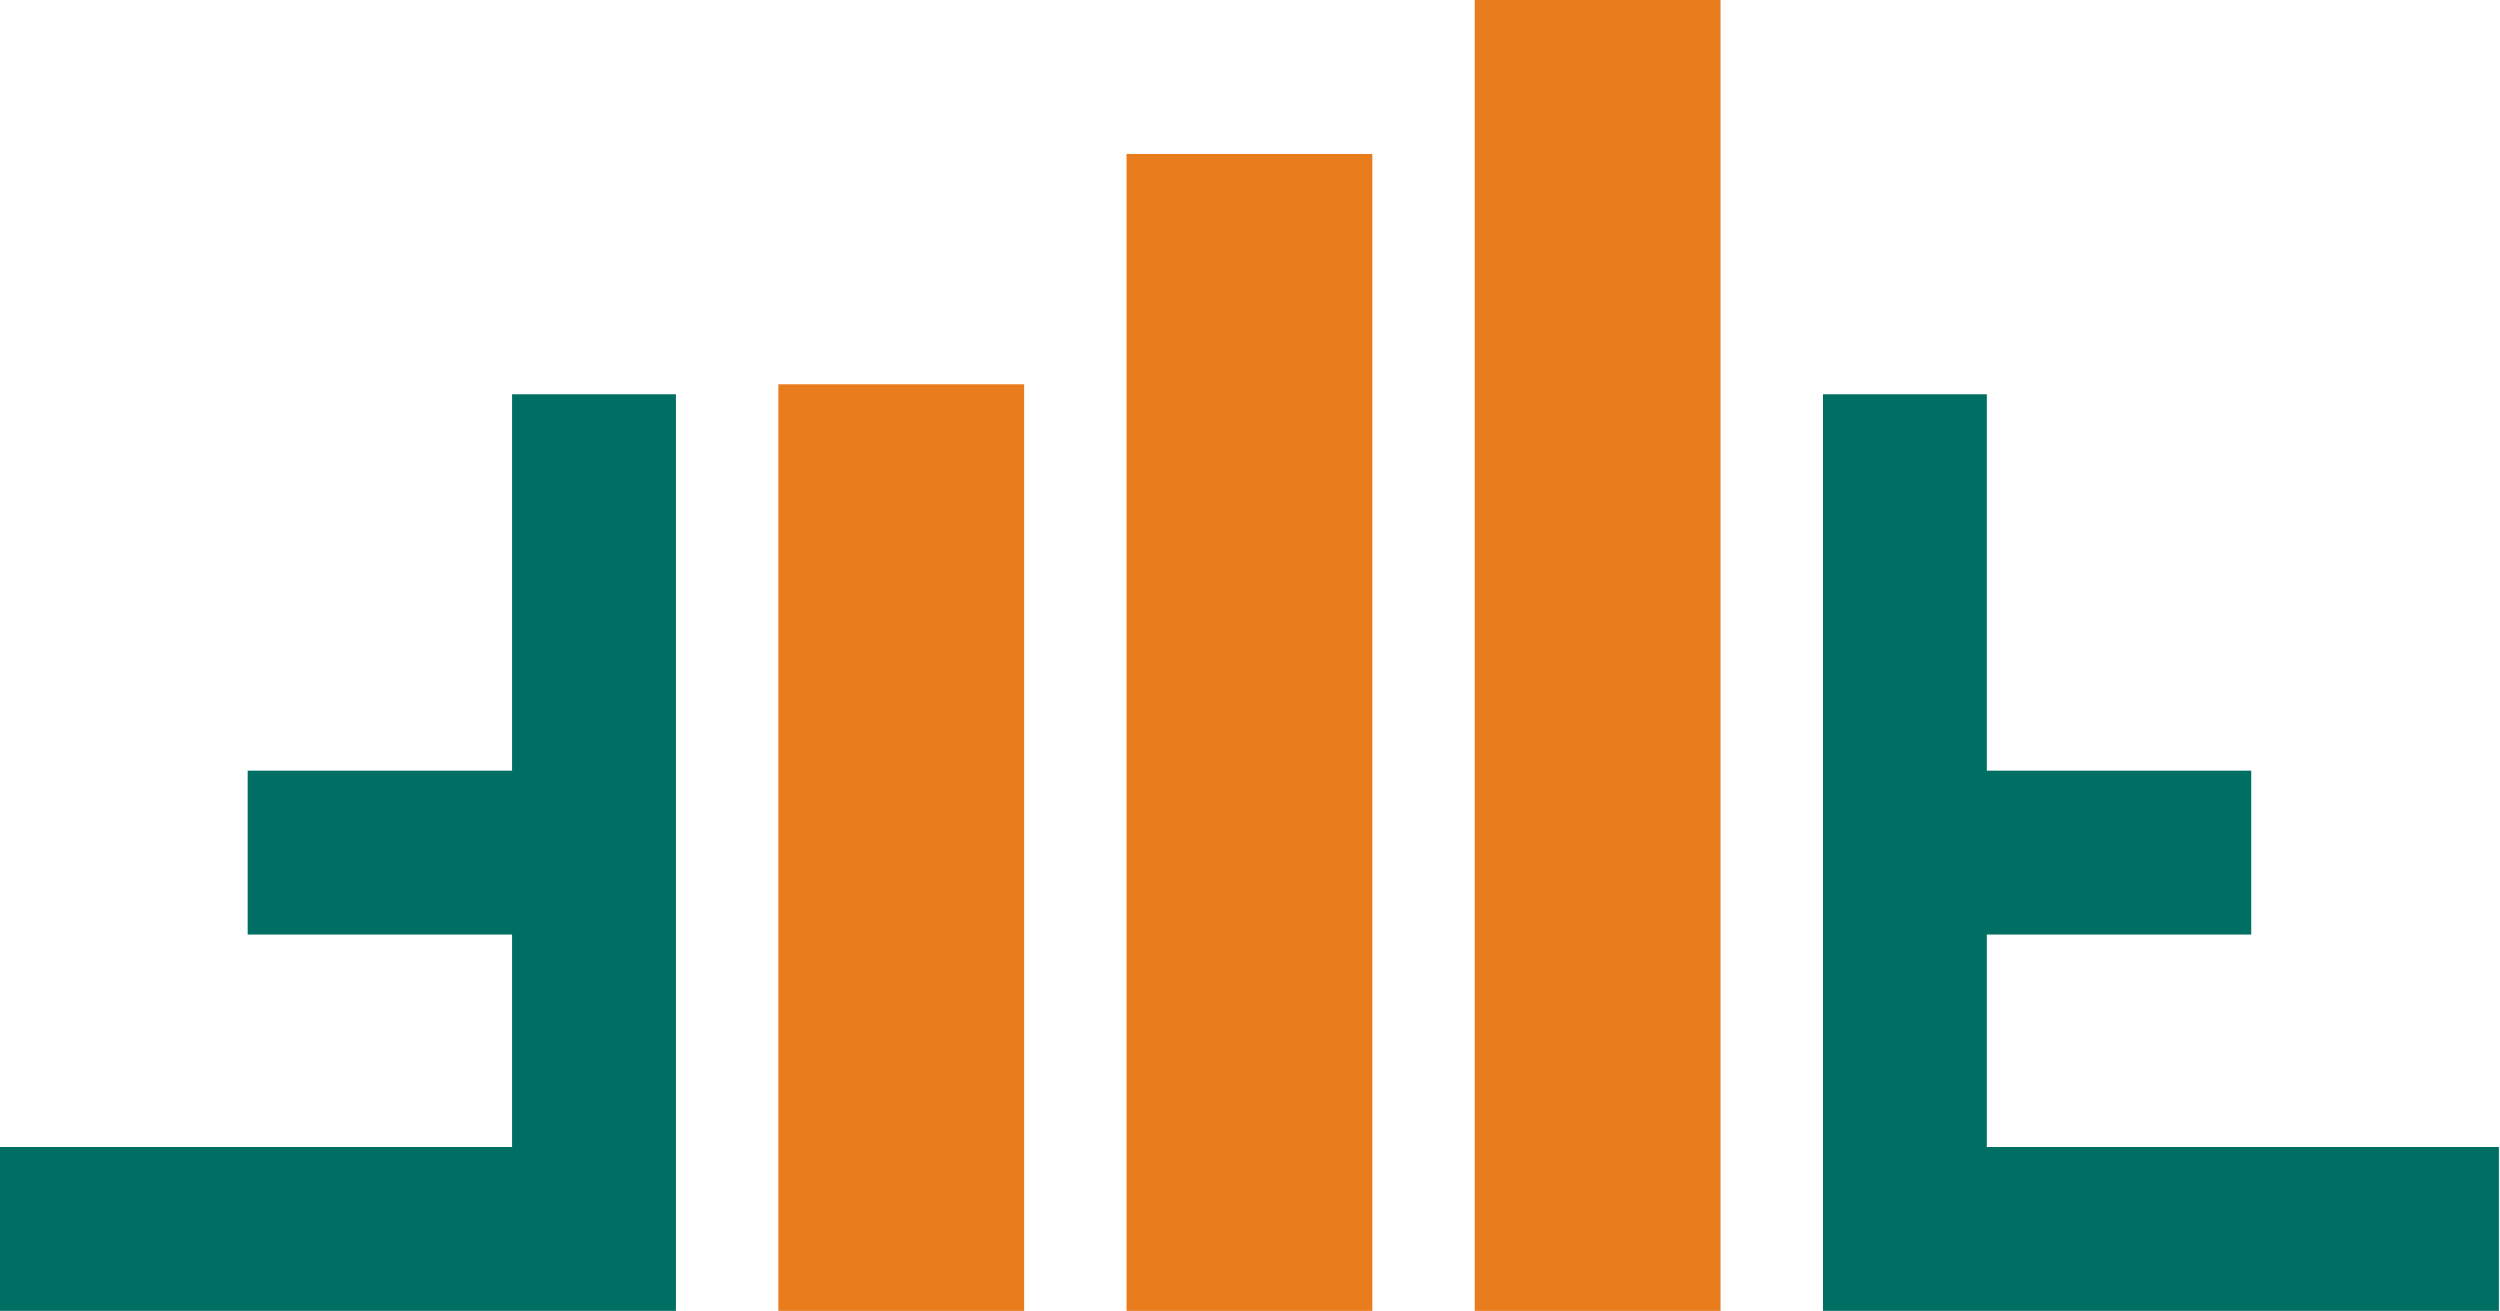 <svg width="1392" height="730" viewBox="0 0 1392 730" fill="none" xmlns="http://www.w3.org/2000/svg">
<path fill-rule="evenodd" clip-rule="evenodd" d="M285.12 219.53H376.357C376.357 389.652 376.357 559.773 376.357 729.895H285.12H0V638.658H285.12V520.331H137.904V429.094H285.12V219.53Z" fill="#006F63"/>
<path fill-rule="evenodd" clip-rule="evenodd" d="M433.389 213.966H570.245V729.899H433.389V213.966Z" fill="#E97D1E"/>
<path fill-rule="evenodd" clip-rule="evenodd" d="M957.994 1.58027e-05H821.139V729.899H957.994V1.58027e-05Z" fill="#E97D1E"/>
<path fill-rule="evenodd" clip-rule="evenodd" d="M764.115 85.723H627.257V729.899H764.115V85.723Z" fill="#E97D1E"/>
<path fill-rule="evenodd" clip-rule="evenodd" d="M1106.26 219.535H1015.03C1015.03 389.657 1015.03 559.778 1015.03 729.899H1106.26H1391.38V638.663H1106.26V520.336H1253.48V429.098H1106.26V219.535Z" fill="#006F63"/>
</svg>
